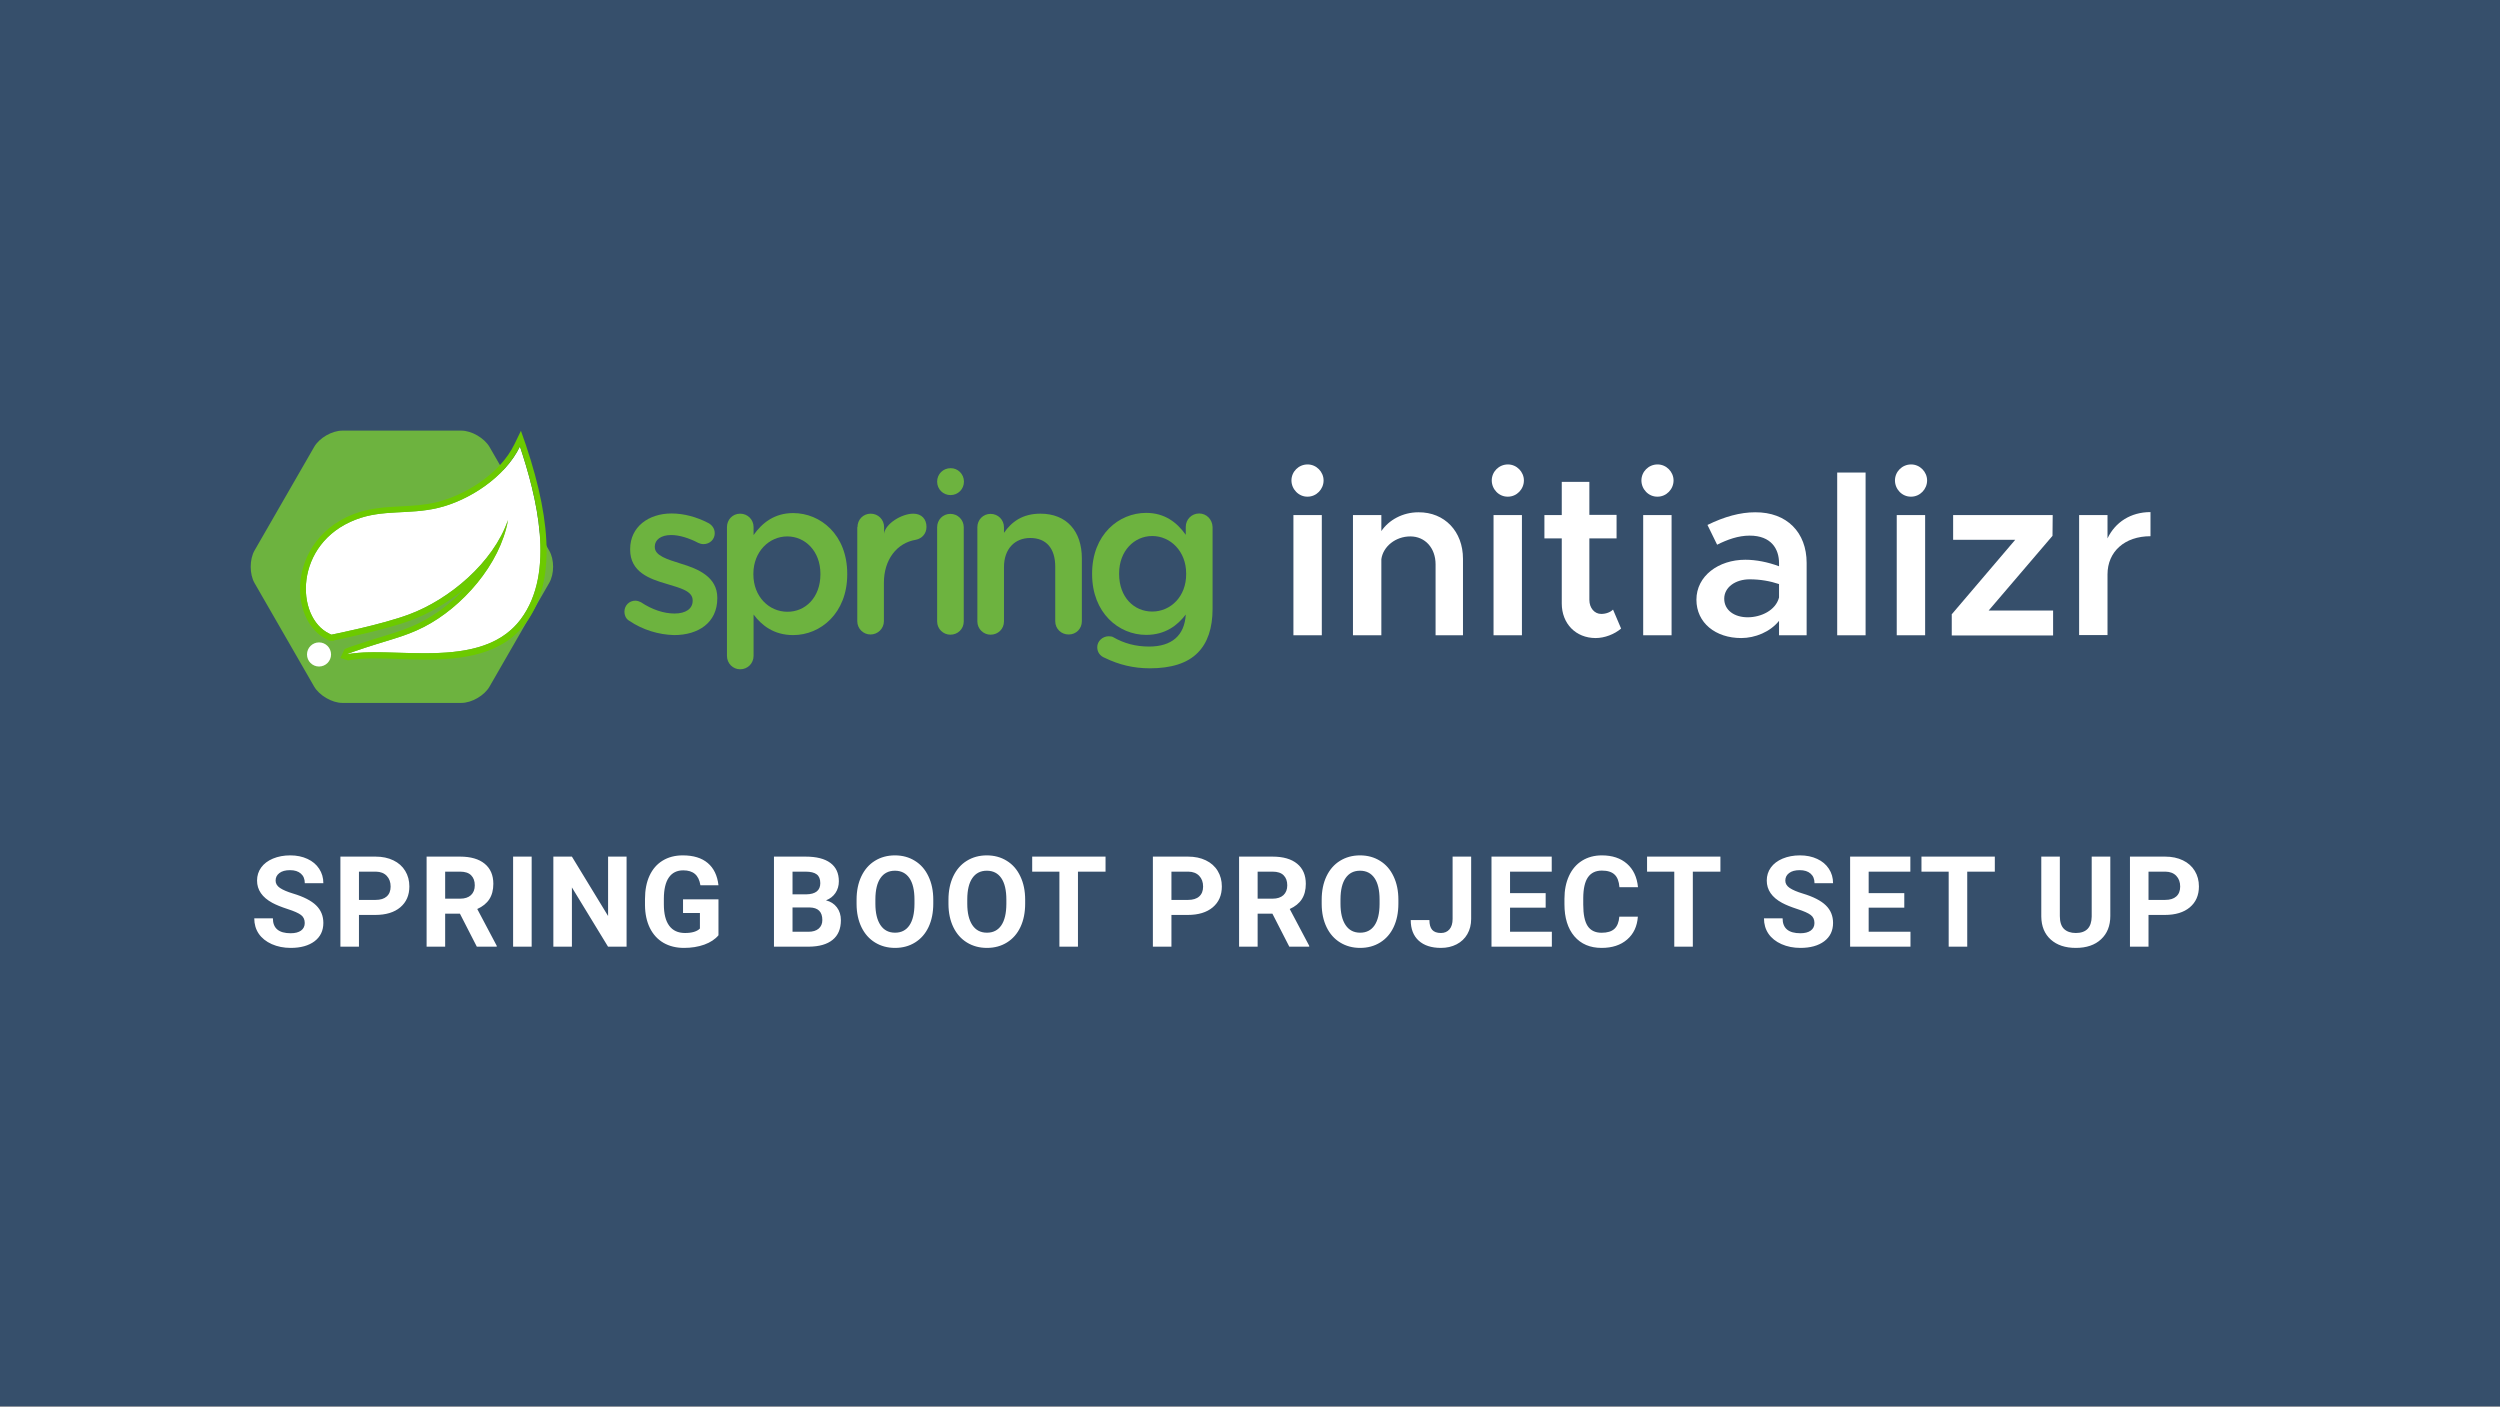 <svg width="750" height="422" viewBox="0 0 750 422" fill="none" xmlns="http://www.w3.org/2000/svg">
<rect x="0" y="0" width="750" height="422" fill="#808080" stroke="none"/>
<g id="springinitializr-setup">
<rect width="750" height="421.875" fill="#364F6B"/>
<g id="spring-ini 2">
<g id="Group">
<path id="Vector" d="M164.736 165.136L146.873 134.11C145.335 131.441 141.49 129.187 138.414 129.187H102.688C99.612 129.187 95.767 131.381 94.23 134.11L76.366 165.136C74.828 167.805 74.828 172.254 76.366 174.924L94.23 205.949C95.767 208.619 99.612 210.873 102.688 210.873H138.414C141.49 210.873 145.335 208.678 146.873 205.949L164.736 174.924C166.333 172.195 166.333 167.805 164.736 165.136Z" fill="#6DB33F"/>
<g id="Group_2">
<path id="Vector_2" d="M95.709 199.958C97.701 199.958 99.317 198.338 99.317 196.339C99.317 194.341 97.701 192.72 95.709 192.72C93.716 192.72 92.1 194.341 92.1 196.339C92.1 198.338 93.716 199.958 95.709 199.958Z" fill="white"/>
</g>
<g id="Group_3">
<path id="Vector_3" d="M156.218 185.78C145.748 199.78 123.39 195.034 109.076 195.746C109.076 195.746 106.532 195.864 103.989 196.28C103.989 196.28 104.935 195.864 106.177 195.449C116.233 191.949 120.965 191.237 127.116 188.093C138.591 182.22 150.007 169.347 152.373 156C147.996 168.813 134.688 179.907 122.621 184.356C114.34 187.441 99.375 190.407 99.375 190.407L98.784 190.11C88.492 185.186 88.196 163 106.71 155.881C114.813 152.737 122.621 154.458 131.375 152.381C140.721 150.127 151.545 143.127 155.981 133.932C160.891 148.644 166.806 171.602 156.218 185.78Z" fill="white"/>
<path id="Vector_4" d="M155.981 133.932C160.891 148.644 166.865 171.602 156.218 185.78C149.652 194.559 138.414 195.983 127.412 195.983C122.207 195.983 117.061 195.687 112.506 195.687C111.323 195.687 110.2 195.687 109.135 195.746C109.135 195.746 106.591 195.864 104.048 196.28C104.048 196.28 104.994 195.864 106.237 195.449C116.292 191.949 121.024 191.237 127.175 188.093C138.65 182.22 150.066 169.348 152.432 156C148.055 168.814 134.747 179.907 122.68 184.356C114.399 187.441 99.434 190.407 99.434 190.407L98.843 190.11C88.492 185.187 88.196 163 106.71 155.881C114.813 152.737 122.621 154.458 131.375 152.381C140.721 150.187 151.545 143.127 155.981 133.932ZM156.277 129.246L154.384 133.161C149.948 142.415 139.124 148.703 130.961 150.661C127.294 151.551 123.686 151.729 120.255 151.907C115.7 152.144 110.969 152.381 106.118 154.22C94.702 158.61 90.325 168.22 90.03 175.754C89.734 182.932 92.81 189.161 97.837 191.712C98.133 191.89 98.784 192.246 99.316 192.246H100.085L100.203 192.127C103.634 191.415 115.878 188.805 123.212 186.136C128.299 184.237 134.037 181.034 139.242 176.763C135.397 180.856 130.902 184.297 126.347 186.61C122.621 188.509 119.427 189.517 114.991 190.881C112.388 191.653 109.371 192.602 105.704 193.848C104.403 194.263 103.457 194.737 103.397 194.737L102.096 197.407L104.403 198.119C106.828 197.703 109.253 197.585 109.312 197.585C110.318 197.526 111.383 197.525 112.566 197.525C114.754 197.525 117.061 197.585 119.486 197.703C122.089 197.763 124.75 197.881 127.471 197.881C138.414 197.881 150.54 196.576 157.697 186.966C166.037 175.814 166.096 158.314 157.756 133.458L156.277 129.246Z" fill="#6CCA00"/>
</g>
</g>
<g id="Group_4">
<g id="Group_5">
<path id="Vector_5" d="M188.809 186.254C187.922 185.78 187.33 184.771 187.33 183.466C187.33 181.687 188.75 180.203 190.584 180.203C191.234 180.203 191.826 180.441 192.299 180.678C195.67 182.932 199.219 184.059 202.354 184.059C205.785 184.059 207.796 182.576 207.796 180.263V180.085C207.796 177.297 204.07 176.407 199.988 175.161C194.842 173.678 189.046 171.602 189.046 164.898V164.72C189.046 158.076 194.547 154.042 201.467 154.042C205.193 154.042 209.038 155.11 212.469 156.89C213.593 157.483 214.421 158.551 214.421 159.975C214.421 161.814 212.942 163.237 211.049 163.237C210.399 163.237 209.985 163.059 209.511 162.881C206.672 161.398 203.774 160.509 201.349 160.509C198.214 160.509 196.439 161.992 196.439 163.949V164.127C196.439 166.737 200.225 167.805 204.306 169.11C209.452 170.653 215.19 173.085 215.19 179.314V179.492C215.19 186.848 209.452 190.526 202.236 190.526C197.622 190.407 192.831 188.983 188.809 186.254Z" fill="#6DB33F"/>
<path id="Vector_6" d="M218.088 158.136C218.088 155.881 219.803 154.102 222.051 154.102C224.299 154.102 226.073 155.881 226.073 158.136V160.509C228.676 156.831 232.343 153.924 237.962 153.924C246.125 153.924 254.169 160.39 254.169 172.136V172.314C254.169 183.941 246.184 190.526 237.962 190.526C232.166 190.526 228.498 187.619 226.073 184.356V196.754C226.073 199.009 224.299 200.788 222.051 200.788C219.922 200.788 218.088 199.068 218.088 196.754V158.136V158.136ZM246.125 172.314V172.136C246.125 165.373 241.57 160.924 236.188 160.924C230.746 160.924 226.014 165.492 226.014 172.136V172.314C226.014 179.017 230.746 183.526 236.188 183.526C241.57 183.585 246.125 179.254 246.125 172.314Z" fill="#6DB33F"/>
<path id="Vector_7" d="M257.245 158.136C257.245 155.881 258.96 154.102 261.208 154.102C263.456 154.102 265.23 155.881 265.23 158.136V160.093C265.585 157.127 270.494 154.102 273.984 154.102C276.528 154.102 277.947 155.763 277.947 158.076C277.947 160.153 276.528 161.576 274.753 161.932C269.016 162.881 265.171 167.924 265.171 174.805V186.373C265.171 188.509 263.396 190.348 261.149 190.348C259.019 190.348 257.186 188.627 257.186 186.373V158.136H257.245Z" fill="#6DB33F"/>
<path id="Vector_8" d="M281.141 158.195C281.141 155.941 282.857 154.161 285.104 154.161C287.352 154.161 289.127 155.941 289.127 158.195V186.432C289.127 188.687 287.352 190.407 285.104 190.407C282.975 190.407 281.141 188.687 281.141 186.432V158.195Z" fill="#6DB33F"/>
<path id="Vector_9" d="M293.208 158.195C293.208 155.941 294.923 154.161 297.171 154.161C299.419 154.161 301.193 155.941 301.193 158.195V159.856C303.441 156.593 306.694 154.102 312.136 154.102C320.003 154.102 324.557 159.381 324.557 167.509V186.373C324.557 188.627 322.842 190.348 320.594 190.348C318.347 190.348 316.572 188.627 316.572 186.373V170C316.572 164.542 313.91 161.398 309.06 161.398C304.446 161.398 301.193 164.661 301.193 170.119V186.432C301.193 188.687 299.419 190.407 297.171 190.407C295.042 190.407 293.208 188.687 293.208 186.432V158.195Z" fill="#6DB33F"/>
<path id="Vector_10" d="M359.751 154.042C357.503 154.042 355.729 155.822 355.729 158.076V160.449C353.126 156.771 349.459 153.865 343.84 153.865C335.677 153.865 327.633 160.331 327.633 172.076V172.254C327.633 183.881 335.618 190.466 343.84 190.466C349.636 190.466 353.304 187.559 355.729 184.356C355.374 190.703 351.47 193.966 344.727 193.966C340.705 193.966 337.215 193.017 334.021 191.178C333.666 190.941 333.134 190.881 332.601 190.881C330.768 190.881 329.171 192.365 329.171 194.144C329.171 195.687 330.058 196.814 331.418 197.348C335.677 199.424 340.054 200.492 344.964 200.492C351.293 200.492 356.202 199.009 359.337 195.805C362.235 192.898 363.773 188.509 363.773 182.636V158.136C363.714 155.822 361.939 154.042 359.751 154.042ZM345.673 183.466C340.172 183.466 335.736 179.136 335.736 172.195V172.017C335.736 165.254 340.291 160.805 345.673 160.805C351.115 160.805 355.847 165.373 355.847 172.017V172.195C355.906 178.958 351.174 183.466 345.673 183.466Z" fill="#6DB33F"/>
<path id="Vector_11" d="M289.186 144.492C289.186 146.746 287.411 148.526 285.163 148.526C282.916 148.526 281.141 146.746 281.141 144.492C281.141 142.237 282.916 140.458 285.163 140.458C287.293 140.398 289.186 142.178 289.186 144.492Z" fill="#6DB33F"/>
</g>
</g>
<g id="Group_6">
<path id="Vector_12" d="M387.434 144.136C387.434 141.525 389.563 139.331 392.284 139.331C394.946 139.331 397.075 141.585 397.075 144.136C397.075 146.746 394.946 149 392.284 149C389.622 149.059 387.434 146.746 387.434 144.136ZM388.025 154.517H396.543V190.585H388.025V154.517Z" fill="white"/>
<path id="Vector_13" d="M438.894 167.627V190.585H430.672V169.288C430.672 164.424 427.537 160.924 423.101 160.924C418.665 160.924 414.939 163.949 414.406 167.746V190.585H405.889V154.517H414.406V159.322C416.654 156 420.794 153.686 425.526 153.686C433.393 153.627 438.894 159.441 438.894 167.627Z" fill="white"/>
<path id="Vector_14" d="M447.529 144.136C447.529 141.525 449.659 139.331 452.38 139.331C455.041 139.331 457.171 141.585 457.171 144.136C457.171 146.746 455.041 149 452.38 149C449.659 149.059 447.529 146.746 447.529 144.136ZM448.062 154.517H456.579V190.585H448.062V154.517Z" fill="white"/>
<path id="Vector_15" d="M486.332 188.568C484.321 190.288 481.363 191.415 478.701 191.415C472.727 191.415 468.528 187.085 468.528 181.034V161.517H463.323V154.517H468.528V144.551H476.809V154.458H484.971V161.517H476.809V179.966C476.809 182.398 478.347 184.178 480.358 184.178C481.836 184.178 483.138 183.644 483.907 182.873L486.332 188.568Z" fill="white"/>
<path id="Vector_16" d="M492.424 144.136C492.424 141.525 494.553 139.331 497.274 139.331C499.936 139.331 502.065 141.585 502.065 144.136C502.065 146.746 499.936 149 497.274 149C494.553 149.059 492.424 146.746 492.424 144.136ZM492.956 154.517H501.474V190.585H492.956V154.517Z" fill="white"/>
<path id="Vector_17" d="M541.991 168.873V190.585H533.71V186.254C531.049 189.576 526.553 191.415 522.354 191.415C514.723 191.415 508.927 186.907 508.927 179.907C508.927 172.788 515.551 167.924 523.596 167.924C526.849 167.924 530.398 168.636 533.71 169.881V168.932C533.71 164.72 531.404 160.686 524.897 160.686C521.466 160.686 518.213 161.873 515.137 163.415L512.239 157.483C517.326 154.992 522.058 153.686 526.553 153.686C536.076 153.627 541.991 159.737 541.991 168.873ZM533.71 179.254V175.22C531.049 174.331 528.091 173.797 524.897 173.797C520.638 173.797 517.267 176.17 517.267 179.61C517.267 183.051 520.283 185.186 524.306 185.186C528.328 185.186 532.705 183.11 533.71 179.254Z" fill="white"/>
<path id="Vector_18" d="M551.16 141.763H559.677V190.585H551.16V141.763Z" fill="white"/>
<path id="Vector_19" d="M568.49 144.136C568.49 141.525 570.619 139.331 573.34 139.331C576.002 139.331 578.131 141.585 578.131 144.136C578.131 146.746 576.002 149 573.34 149C570.619 149.059 568.49 146.746 568.49 144.136ZM569.022 154.517H577.54V190.585H569.022V154.517Z" fill="white"/>
<path id="Vector_20" d="M585.467 184.356L604.572 161.932H585.94V154.517H615.81L615.751 160.746L596.587 183.17H615.929V190.644H585.526V184.356H585.467Z" fill="white"/>
<path id="Vector_21" d="M645.148 153.627V160.864C637.4 160.864 632.254 165.492 632.254 172.314V190.526H623.736V154.517H632.254V161.517C634.56 156.653 639.233 153.627 645.148 153.627Z" fill="white"/>
</g>
</g>
<path id="SPRING BOOT PROJECT SET UP" d="M91.421 276.912C91.421 275.861 91.05 275.057 90.308 274.5C89.565 273.931 88.23 273.337 86.3 272.719C84.37 272.088 82.842 271.469 81.717 270.863C78.649 269.206 77.115 266.973 77.115 264.165C77.115 262.705 77.523 261.407 78.34 260.269C79.169 259.118 80.35 258.221 81.884 257.578C83.43 256.935 85.162 256.613 87.079 256.613C89.009 256.613 90.728 256.966 92.237 257.671C93.746 258.364 94.915 259.347 95.744 260.621C96.585 261.895 97.006 263.342 97.006 264.963H91.439C91.439 263.726 91.05 262.767 90.27 262.087C89.491 261.394 88.397 261.048 86.986 261.048C85.626 261.048 84.568 261.339 83.814 261.92C83.059 262.489 82.682 263.243 82.682 264.184C82.682 265.062 83.121 265.798 83.999 266.392C84.89 266.985 86.195 267.542 87.914 268.062C91.081 269.014 93.388 270.195 94.835 271.605C96.282 273.016 97.006 274.772 97.006 276.875C97.006 279.213 96.121 281.05 94.353 282.386C92.584 283.709 90.203 284.371 87.209 284.371C85.131 284.371 83.238 283.994 81.531 283.239C79.824 282.472 78.519 281.427 77.616 280.104C76.726 278.78 76.28 277.246 76.28 275.502H81.865C81.865 278.483 83.647 279.974 87.209 279.974C88.533 279.974 89.565 279.708 90.308 279.176C91.05 278.632 91.421 277.877 91.421 276.912ZM107.687 274.481V284H102.121V256.984H112.66C114.689 256.984 116.47 257.355 118.004 258.098C119.55 258.84 120.738 259.897 121.566 261.271C122.395 262.631 122.809 264.184 122.809 265.928C122.809 268.575 121.9 270.665 120.082 272.199C118.276 273.721 115.771 274.481 112.567 274.481H107.687ZM107.687 269.973H112.66C114.132 269.973 115.252 269.626 116.018 268.934C116.798 268.241 117.187 267.251 117.187 265.965C117.187 264.641 116.798 263.571 116.018 262.755C115.239 261.938 114.163 261.518 112.79 261.493H107.687V269.973ZM137.981 274.11H133.547V284H127.98V256.984H138.018C141.21 256.984 143.671 257.696 145.403 259.118C147.135 260.541 148.001 262.551 148.001 265.148C148.001 266.992 147.599 268.532 146.795 269.769C146.003 270.993 144.797 271.97 143.177 272.7L149.021 283.74V284H143.047L137.981 274.11ZM133.547 269.602H138.037C139.435 269.602 140.517 269.249 141.284 268.544C142.051 267.826 142.434 266.843 142.434 265.594C142.434 264.32 142.07 263.318 141.34 262.588C140.622 261.858 139.515 261.493 138.018 261.493H133.547V269.602ZM159.499 284H153.932V256.984H159.499V284ZM187.974 284H182.408L171.572 266.225V284H166.006V256.984H171.572L182.426 274.797V256.984H187.974V284ZM215.541 280.586C214.539 281.786 213.122 282.72 211.292 283.388C209.461 284.043 207.432 284.371 205.206 284.371C202.868 284.371 200.814 283.864 199.046 282.85C197.289 281.823 195.928 280.339 194.963 278.396C194.011 276.454 193.522 274.172 193.498 271.55V269.713C193.498 267.016 193.949 264.685 194.852 262.718C195.768 260.739 197.079 259.229 198.786 258.19C200.505 257.139 202.515 256.613 204.816 256.613C208.02 256.613 210.525 257.38 212.331 258.914C214.137 260.436 215.207 262.656 215.541 265.575H210.123C209.875 264.029 209.325 262.897 208.471 262.18C207.63 261.462 206.467 261.104 204.983 261.104C203.09 261.104 201.649 261.815 200.66 263.237C199.67 264.66 199.169 266.775 199.157 269.583V271.309C199.157 274.141 199.695 276.281 200.771 277.729C201.847 279.176 203.424 279.899 205.503 279.899C207.593 279.899 209.084 279.454 209.974 278.563V273.906H204.909V269.806H215.541V280.586ZM232.191 284V256.984H241.654C244.932 256.984 247.418 257.615 249.113 258.877C250.807 260.126 251.655 261.963 251.655 264.388C251.655 265.711 251.315 266.88 250.634 267.895C249.954 268.896 249.008 269.632 247.795 270.103C249.181 270.449 250.269 271.148 251.061 272.199C251.865 273.251 252.267 274.537 252.267 276.059C252.267 278.656 251.438 280.623 249.781 281.959C248.123 283.295 245.761 283.975 242.693 284H232.191ZM237.757 272.236V279.528H242.526C243.837 279.528 244.858 279.219 245.587 278.601C246.33 277.97 246.701 277.104 246.701 276.003C246.701 273.529 245.42 272.273 242.86 272.236H237.757ZM237.757 268.303H241.876C244.684 268.253 246.088 267.134 246.088 264.944C246.088 263.72 245.73 262.841 245.012 262.31C244.307 261.765 243.188 261.493 241.654 261.493H237.757V268.303ZM279.982 271.104C279.982 273.764 279.512 276.096 278.572 278.1C277.632 280.104 276.283 281.65 274.527 282.738C272.783 283.827 270.779 284.371 268.515 284.371C266.276 284.371 264.278 283.833 262.522 282.757C260.765 281.681 259.405 280.147 258.44 278.155C257.475 276.151 256.986 273.851 256.974 271.253V269.917C256.974 267.257 257.45 264.92 258.403 262.903C259.368 260.875 260.722 259.322 262.466 258.246C264.223 257.158 266.227 256.613 268.478 256.613C270.729 256.613 272.727 257.158 274.471 258.246C276.228 259.322 277.582 260.875 278.535 262.903C279.499 264.92 279.982 267.251 279.982 269.898V271.104ZM274.341 269.88C274.341 267.047 273.834 264.895 272.82 263.423C271.805 261.951 270.358 261.215 268.478 261.215C266.61 261.215 265.169 261.945 264.155 263.404C263.14 264.852 262.627 266.979 262.615 269.787V271.104C262.615 273.863 263.122 276.003 264.136 277.524C265.15 279.046 266.61 279.807 268.515 279.807C270.383 279.807 271.818 279.077 272.82 277.617C273.822 276.145 274.329 274.005 274.341 271.197V269.88ZM307.548 271.104C307.548 273.764 307.078 276.096 306.138 278.1C305.198 280.104 303.85 281.65 302.093 282.738C300.349 283.827 298.345 284.371 296.081 284.371C293.842 284.371 291.845 283.833 290.088 282.757C288.332 281.681 286.971 280.147 286.006 278.155C285.041 276.151 284.553 273.851 284.54 271.253V269.917C284.54 267.257 285.017 264.92 285.969 262.903C286.934 260.875 288.288 259.322 290.033 258.246C291.789 257.158 293.793 256.613 296.044 256.613C298.296 256.613 300.293 257.158 302.037 258.246C303.794 259.322 305.148 260.875 306.101 262.903C307.066 264.92 307.548 267.251 307.548 269.898V271.104ZM301.908 269.88C301.908 267.047 301.4 264.895 300.386 263.423C299.372 261.951 297.924 261.215 296.044 261.215C294.176 261.215 292.735 261.945 291.721 263.404C290.707 264.852 290.193 266.979 290.181 269.787V271.104C290.181 273.863 290.688 276.003 291.702 277.524C292.717 279.046 294.176 279.807 296.081 279.807C297.949 279.807 299.384 279.077 300.386 277.617C301.388 276.145 301.895 274.005 301.908 271.197V269.88ZM331.663 261.493H323.388V284H317.821V261.493H309.657V256.984H331.663V261.493ZM351.431 274.481V284H345.864V256.984H356.403C358.432 256.984 360.213 257.355 361.747 258.098C363.293 258.84 364.481 259.897 365.31 261.271C366.138 262.631 366.553 264.184 366.553 265.928C366.553 268.575 365.644 270.665 363.825 272.199C362.019 273.721 359.514 274.481 356.311 274.481H351.431ZM351.431 269.973H356.403C357.875 269.973 358.995 269.626 359.762 268.934C360.541 268.241 360.931 267.251 360.931 265.965C360.931 264.641 360.541 263.571 359.762 262.755C358.982 261.938 357.906 261.518 356.533 261.493H351.431V269.973ZM381.725 274.11H377.29V284H371.724V256.984H381.762C384.953 256.984 387.415 257.696 389.146 259.118C390.878 260.541 391.744 262.551 391.744 265.148C391.744 266.992 391.342 268.532 390.538 269.769C389.746 270.993 388.54 271.97 386.92 272.7L392.765 283.74V284H386.79L381.725 274.11ZM377.29 269.602H381.78C383.178 269.602 384.26 269.249 385.027 268.544C385.794 267.826 386.178 266.843 386.178 265.594C386.178 264.32 385.813 263.318 385.083 262.588C384.366 261.858 383.258 261.493 381.762 261.493H377.29V269.602ZM419.515 271.104C419.515 273.764 419.044 276.096 418.104 278.1C417.164 280.104 415.816 281.65 414.059 282.738C412.315 283.827 410.311 284.371 408.048 284.371C405.809 284.371 403.811 283.833 402.055 282.757C400.298 281.681 398.937 280.147 397.973 278.155C397.008 276.151 396.519 273.851 396.507 271.253V269.917C396.507 267.257 396.983 264.92 397.935 262.903C398.9 260.875 400.255 259.322 401.999 258.246C403.755 257.158 405.759 256.613 408.011 256.613C410.262 256.613 412.26 257.158 414.004 258.246C415.76 259.322 417.115 260.875 418.067 262.903C419.032 264.92 419.515 267.251 419.515 269.898V271.104ZM413.874 269.88C413.874 267.047 413.367 264.895 412.352 263.423C411.338 261.951 409.891 261.215 408.011 261.215C406.143 261.215 404.702 261.945 403.687 263.404C402.673 264.852 402.16 266.979 402.147 269.787V271.104C402.147 273.863 402.655 276.003 403.669 277.524C404.683 279.046 406.143 279.807 408.048 279.807C409.916 279.807 411.35 279.077 412.352 277.617C413.354 276.145 413.862 274.005 413.874 271.197V269.88ZM435.781 256.984H441.347V275.688C441.347 277.407 440.964 278.928 440.197 280.252C439.443 281.563 438.373 282.577 436.987 283.295C435.602 284.012 434.037 284.371 432.293 284.371C429.435 284.371 427.209 283.647 425.613 282.2C424.017 280.741 423.22 278.681 423.22 276.021H428.823C428.823 277.345 429.101 278.322 429.658 278.953C430.215 279.584 431.093 279.899 432.293 279.899C433.357 279.899 434.204 279.535 434.835 278.805C435.466 278.075 435.781 277.036 435.781 275.688V256.984ZM463.7 272.292H453.012V279.528H465.555V284H447.446V256.984H465.518V261.493H453.012V267.932H463.7V272.292ZM491.359 275.001C491.149 277.908 490.073 280.196 488.131 281.866C486.201 283.536 483.653 284.371 480.486 284.371C477.022 284.371 474.295 283.208 472.303 280.883C470.324 278.545 469.335 275.341 469.335 271.271V269.62C469.335 267.022 469.792 264.734 470.708 262.755C471.623 260.776 472.928 259.26 474.623 258.209C476.33 257.145 478.309 256.613 480.56 256.613C483.677 256.613 486.188 257.448 488.093 259.118C489.998 260.788 491.099 263.132 491.396 266.15H485.83C485.694 264.406 485.205 263.145 484.364 262.365C483.535 261.574 482.267 261.178 480.56 261.178C478.705 261.178 477.313 261.846 476.385 263.182C475.47 264.505 475 266.565 474.975 269.36V271.401C474.975 274.321 475.414 276.454 476.293 277.803C477.183 279.151 478.581 279.825 480.486 279.825C482.205 279.825 483.486 279.436 484.327 278.656C485.18 277.865 485.669 276.646 485.793 275.001H491.359ZM516.124 261.493H507.848V284H502.282V261.493H494.118V256.984H516.124V261.493ZM544.333 276.912C544.333 275.861 543.962 275.057 543.22 274.5C542.478 273.931 541.142 273.337 539.212 272.719C537.283 272.088 535.755 271.469 534.629 270.863C531.562 269.206 530.028 266.973 530.028 264.165C530.028 262.705 530.436 261.407 531.252 260.269C532.081 259.118 533.262 258.221 534.796 257.578C536.343 256.935 538.074 256.613 539.992 256.613C541.921 256.613 543.641 256.966 545.15 257.671C546.659 258.364 547.828 259.347 548.657 260.621C549.498 261.895 549.918 263.342 549.918 264.963H544.352C544.352 263.726 543.962 262.767 543.183 262.087C542.404 261.394 541.309 261.048 539.899 261.048C538.538 261.048 537.481 261.339 536.726 261.92C535.971 262.489 535.594 263.243 535.594 264.184C535.594 265.062 536.033 265.798 536.912 266.392C537.802 266.985 539.107 267.542 540.827 268.062C543.993 269.014 546.3 270.195 547.747 271.605C549.195 273.016 549.918 274.772 549.918 276.875C549.918 279.213 549.034 281.05 547.265 282.386C545.496 283.709 543.115 284.371 540.121 284.371C538.043 284.371 536.151 283.994 534.444 283.239C532.737 282.472 531.432 281.427 530.529 280.104C529.638 278.78 529.193 277.246 529.193 275.502H534.778C534.778 278.483 536.559 279.974 540.121 279.974C541.445 279.974 542.478 279.708 543.22 279.176C543.962 278.632 544.333 277.877 544.333 276.912ZM571.287 272.292H560.6V279.528H573.143V284H555.034V256.984H573.106V261.493H560.6V267.932H571.287V272.292ZM598.446 261.493H590.17V284H584.604V261.493H576.44V256.984H598.446V261.493ZM633.094 256.984V274.778C633.094 277.735 632.166 280.073 630.311 281.792C628.468 283.511 625.944 284.371 622.74 284.371C619.586 284.371 617.081 283.536 615.226 281.866C613.37 280.196 612.424 277.902 612.387 274.982V256.984H617.953V274.815C617.953 276.584 618.374 277.877 619.215 278.693C620.068 279.497 621.244 279.899 622.74 279.899C625.87 279.899 627.459 278.254 627.509 274.964V256.984H633.094ZM644.555 274.481V284H638.988V256.984H649.527C651.556 256.984 653.337 257.355 654.871 258.098C656.417 258.84 657.605 259.897 658.434 261.271C659.262 262.631 659.677 264.184 659.677 265.928C659.677 268.575 658.768 270.665 656.949 272.199C655.143 273.721 652.638 274.481 649.435 274.481H644.555ZM644.555 269.973H649.527C650.999 269.973 652.119 269.626 652.886 268.934C653.665 268.241 654.055 267.251 654.055 265.965C654.055 264.641 653.665 263.571 652.886 262.755C652.106 261.938 651.03 261.518 649.657 261.493H644.555V269.973Z" fill="white"/>
</g>
</svg>
